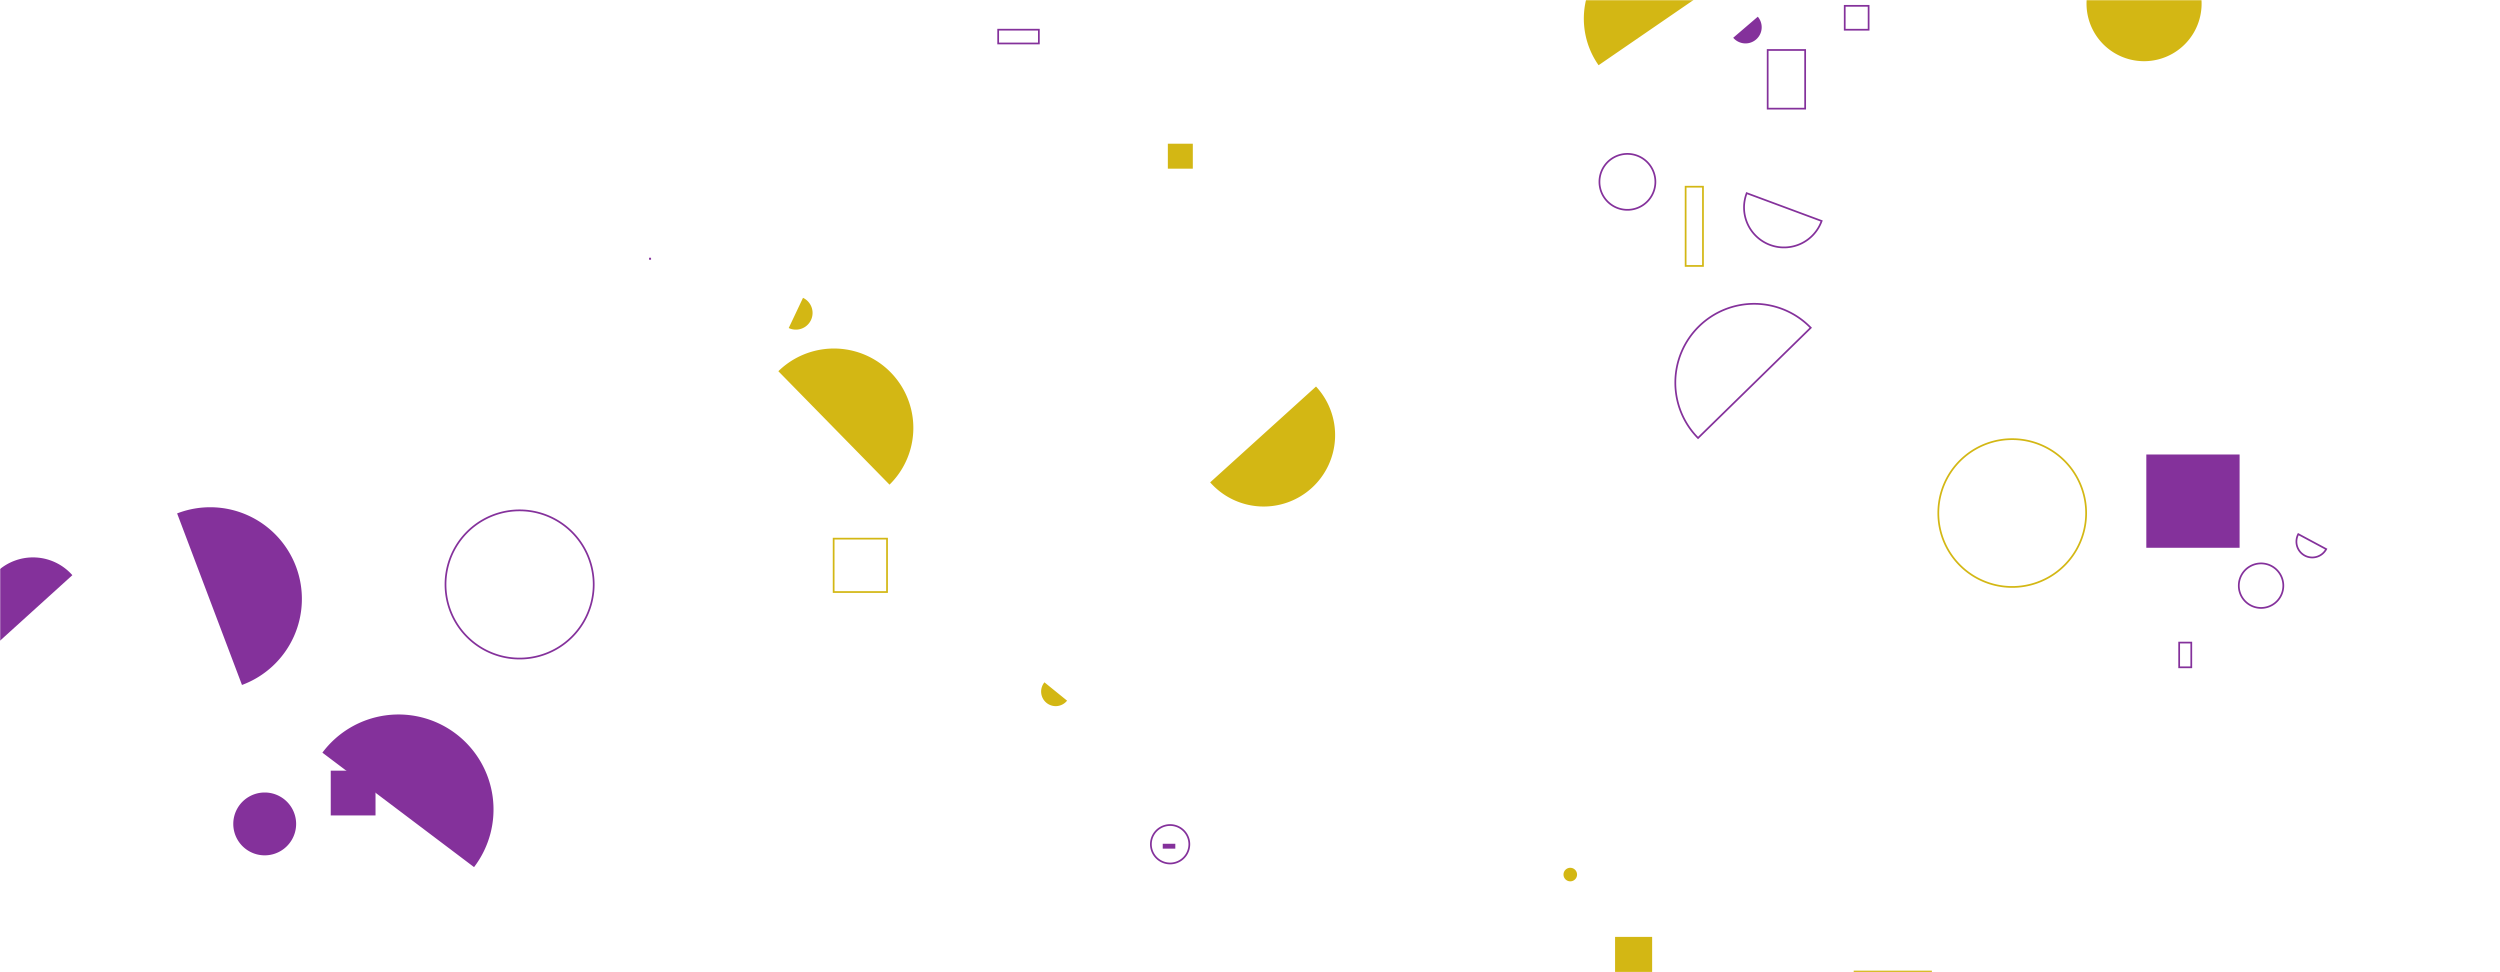 <svg xmlns="http://www.w3.org/2000/svg" version="1.1" xmlns:xlink="http://www.w3.org/1999/xlink" xmlns:svgjs="http://svgjs.com/svgjs" width="1440" height="560" preserveAspectRatio="none" viewBox="0 0 1440 560"><g mask="url(&quot;#SvgjsMask1009&quot;)" fill="none"><path d="M1042.99 188.79a45.41 45.41 0 1 0-64.92 63.51z" stroke="rgba(132, 49, 155, 1)"></path><path d="M1006.1 111.26a23.02 23.02 0 1 0 43.16 16.02z" stroke="rgba(132, 49, 155, 1)"></path><path d="M1255.2 370.13L1262.18 370.13L1262.18 384.37L1255.2 384.37z" stroke="rgba(132, 49, 155, 1)"></path><path d="M998.33 21.75a9.32 9.32 0 1 0 14.16-12.13z" fill="rgba(132, 49, 155, 1)"></path><path d="M190.51 443.9L216.3 443.9L216.3 469.69L190.51 469.69z" fill="rgba(132, 49, 155, 1)"></path><path d="M134.37 474.58 a18.1 18.1 0 1 0 36.2 0 a18.1 18.1 0 1 0 -36.2 0z" fill="rgba(132, 49, 155, 1)"></path><path d="M970.92 107.54L980.91 107.54L980.91 153.18L970.92 153.18z" stroke="#d3b714"></path><path d="M1289.55 337.35 a12.82 12.82 0 1 0 25.64 0 a12.82 12.82 0 1 0 -25.64 0z" stroke="rgba(132, 49, 155, 1)"></path><path d="M273.05 499.46a54.72 54.72 0 1 0-87.35-65.93z" fill="rgba(132, 49, 155, 1)"></path><path d="M256.61 336.65 a42.68 42.68 0 1 0 85.36 0 a42.68 42.68 0 1 0 -85.36 0z" stroke="rgba(132, 49, 155, 1)"></path><path d="M139.38 394.54a52.82 52.82 0 1 0-37.36-98.81z" fill="rgba(132, 49, 155, 1)"></path><path d="M997.71-15.28a46.67 46.67 0 1 0-76.93 52.85z" fill="#d3b714"></path><path d="M1236.28 261.79L1290.01 261.79L1290.01 315.52L1236.28 315.52z" fill="rgba(132, 49, 155, 1)"></path><path d="M921.28 104.75 a16.11 16.11 0 1 0 32.22 0 a16.11 16.11 0 1 0 -32.22 0z" stroke="rgba(132, 49, 155, 1)"></path><path d="M512.36 279.16a45.74 45.74 0 1 0-64.03-65.34z" fill="#d3b714"></path><path d="M1201.84 2.11 a33.14 33.14 0 1 0 66.28 0 a33.14 33.14 0 1 0 -66.28 0z" fill="#d3b714"></path><path d="M697.05 277.84a41.13 41.13 0 1 0 60.98-55.2z" fill="#d3b714"></path><path d="M1116.47 295.52 a42.57 42.57 0 1 0 85.14 0 a42.57 42.57 0 1 0 -85.14 0z" stroke="#d3b714"></path><path d="M930.28 539.65L951.63 539.65L951.63 567.67L930.28 567.67z" fill="#d3b714"></path><path d="M672.68 82.78L687.06 82.78L687.06 97.16L672.68 97.16z" fill="#d3b714"></path><path d="M374.36 148.96L374.51 148.96L374.51 149.11L374.36 149.11z" stroke="rgba(132, 49, 155, 1)"></path><path d="M900.58 503.75 a3.9 3.9 0 1 0 7.8 0 a3.9 3.9 0 1 0 -7.8 0z" fill="#d3b714"></path><path d="M669.74 486.01L676.98 486.01L676.98 488.82L669.74 488.82z" fill="rgba(132, 49, 155, 1)"></path><path d="M662.91 486.29 a11.07 11.07 0 1 0 22.14 0 a11.07 11.07 0 1 0 -22.14 0z" stroke="rgba(132, 49, 155, 1)"></path><path d="M1323.82 307.67a9.12 9.12 0 1 0 16.08 8.62z" stroke="rgba(132, 49, 155, 1)"></path><path d="M574.95 17.1L598.38 17.1L598.38 25.04L574.95 25.04z" stroke="rgba(132, 49, 155, 1)"></path><path d="M480.18 310.26L510.93 310.26L510.93 341.01L480.18 341.01z" stroke="#d3b714"></path><path d="M1062.56 3.36L1076.32 3.36L1076.32 17.12L1062.56 17.12z" stroke="rgba(132, 49, 155, 1)"></path><path d="M41.68 331.3a30.24 30.24 0 1 0-44.82 40.6z" fill="rgba(132, 49, 155, 1)"></path><path d="M1018.18 28.79L1039.77 28.79L1039.77 62.58L1018.18 62.58z" stroke="rgba(132, 49, 155, 1)"></path><path d="M601.6 393.02a8.39 8.39 0 1 0 13.04 10.56z" fill="#d3b714"></path><path d="M1068.23 559.6L1112.27 559.6L1112.27 565.71L1068.23 565.71z" stroke="#d3b714"></path><path d="M454.3 188.95a9.62 9.62 0 1 0 8.23-17.4z" fill="#d3b714"></path></g><defs><mask id="SvgjsMask1009"><rect width="1440" height="560" fill="#ffffff"></rect></mask></defs></svg>